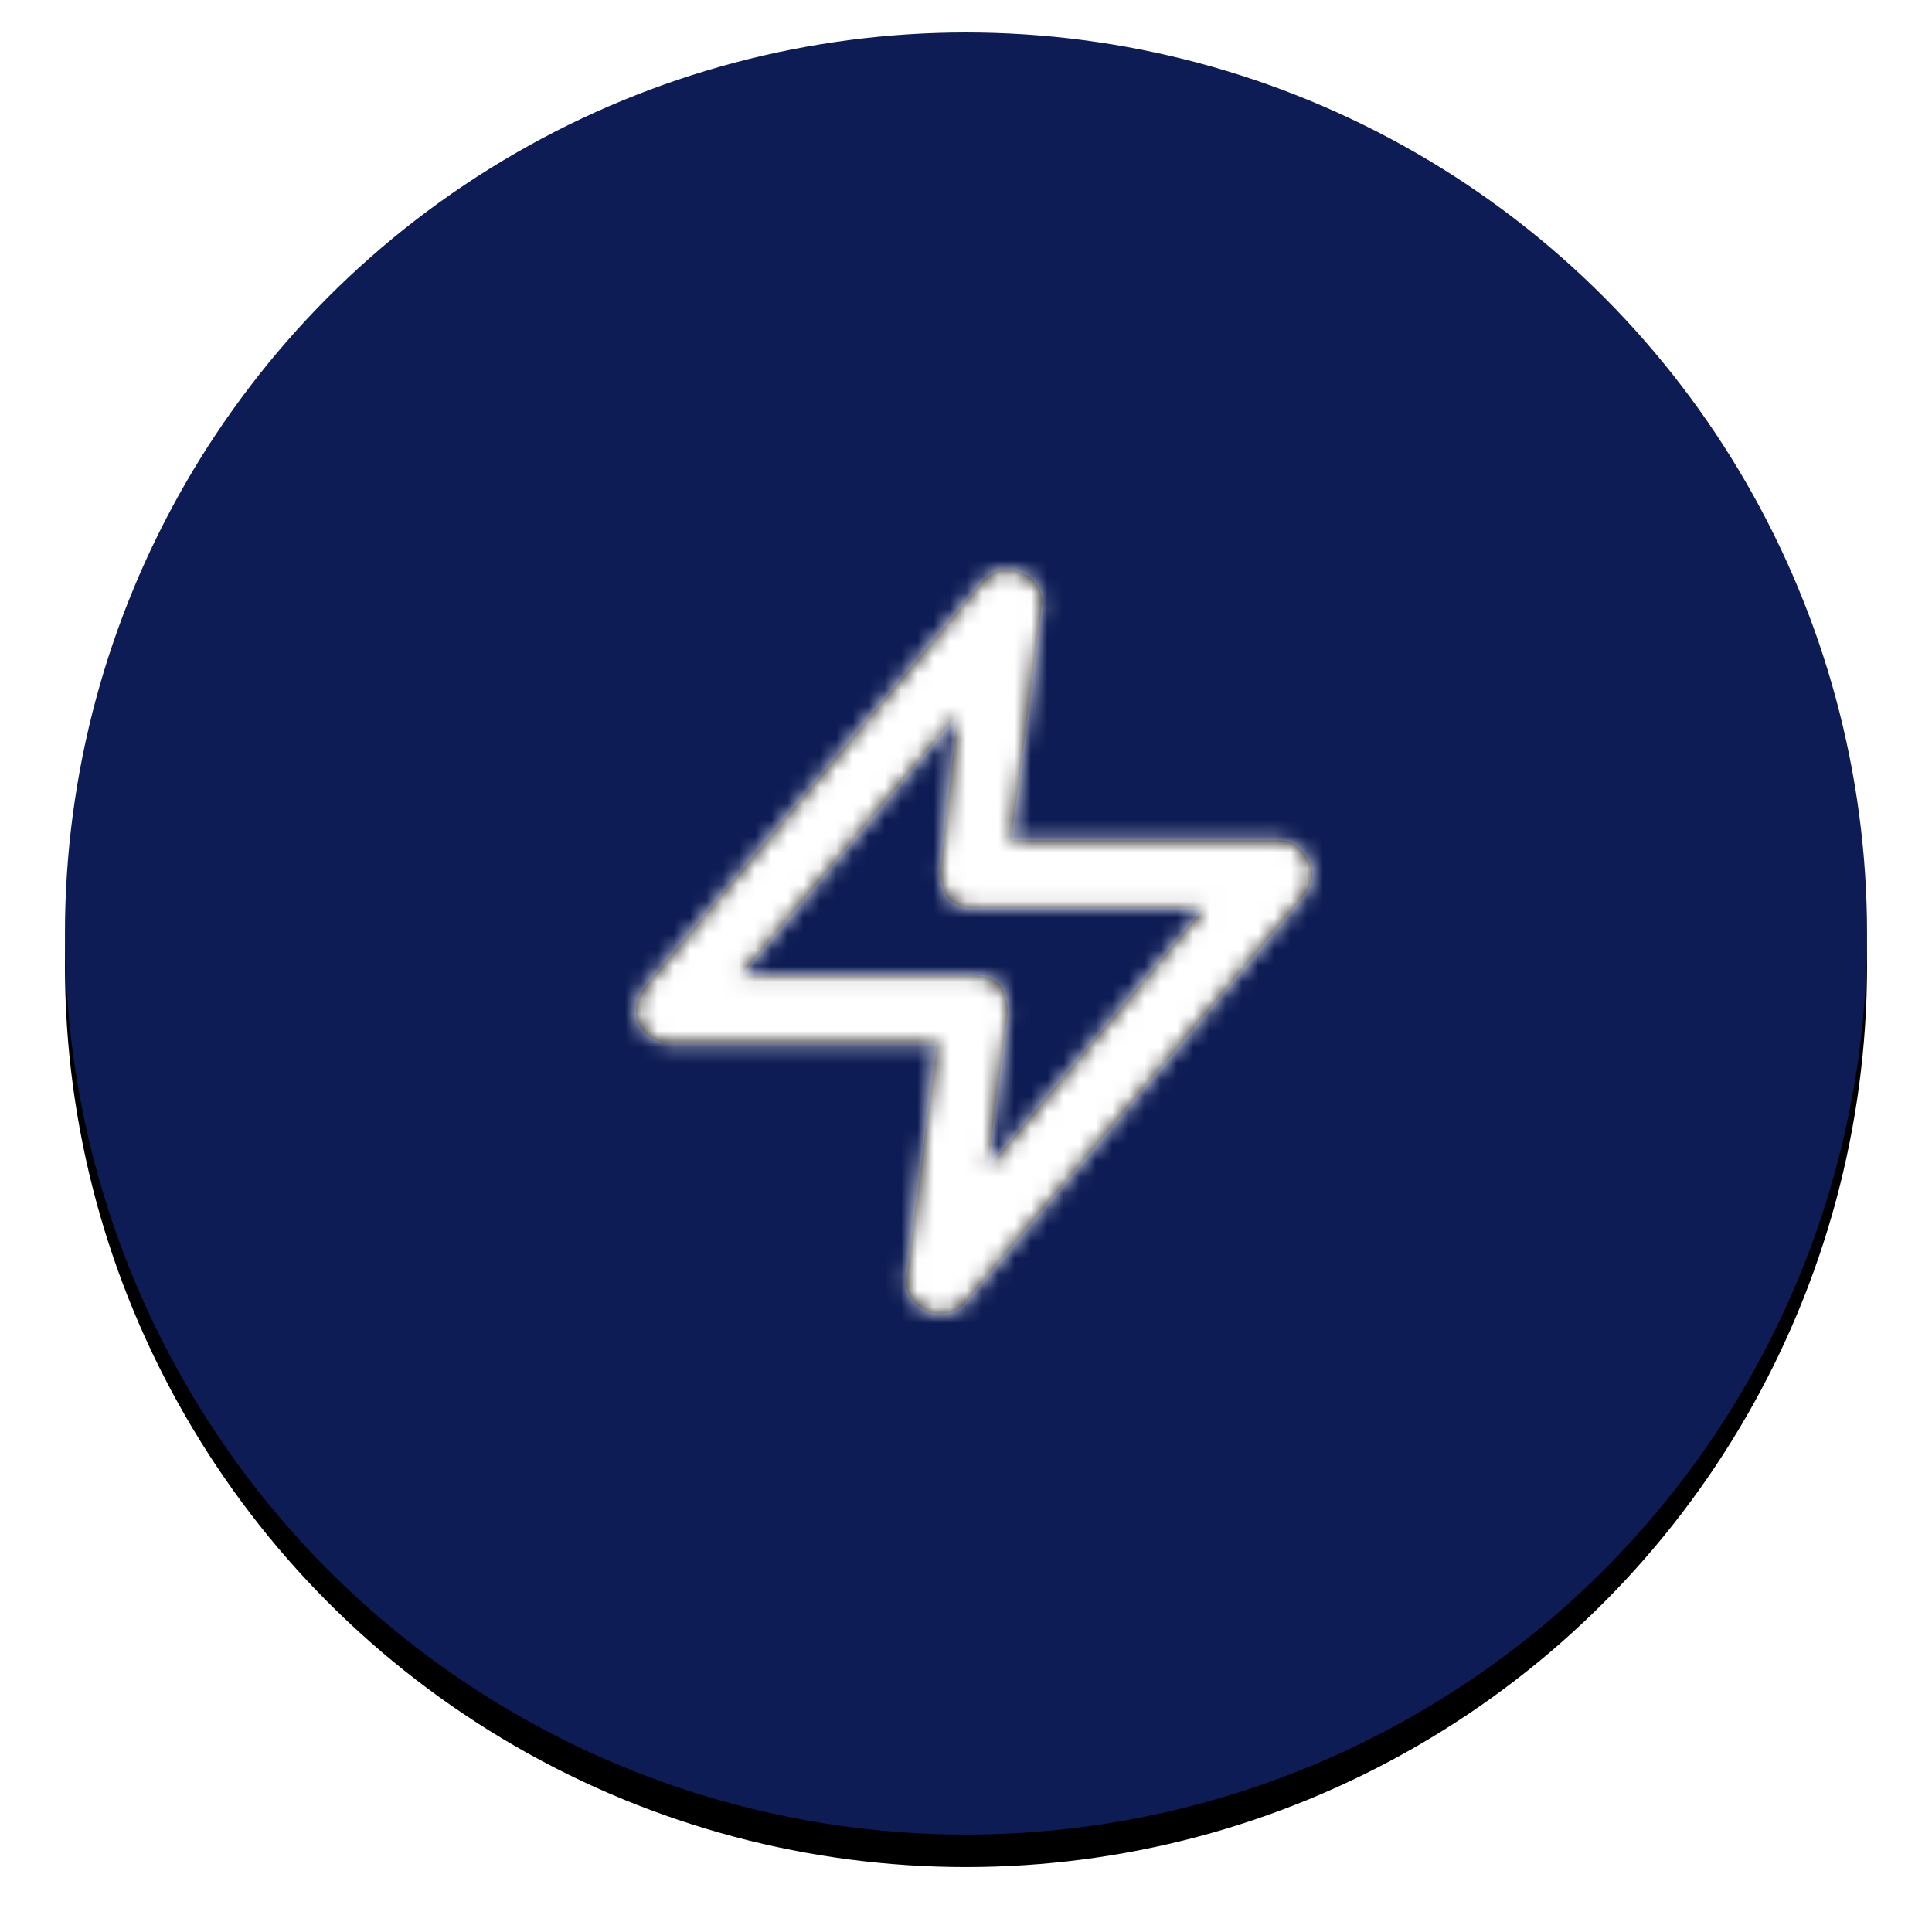 <?xml version="1.0" encoding="UTF-8"?>
<svg width="119px" height="119px" viewBox="0 0 119 119" version="1.1" xmlns="http://www.w3.org/2000/svg" xmlns:xlink="http://www.w3.org/1999/xlink">
    <!-- Generator: Sketch 54 (76480) - https://sketchapp.com -->
    <title>Group 6</title>
    <desc>Created with Sketch.</desc>
    <defs>
        <circle id="path-1" cx="55.5" cy="55.5" r="55.5"></circle>
        <filter x="-6.3%" y="-4.5%" width="112.6%" height="112.6%" filterUnits="objectBoundingBox" id="filter-2">
            <feOffset dx="0" dy="2" in="SourceAlpha" result="shadowOffsetOuter1"></feOffset>
            <feGaussianBlur stdDeviation="2" in="shadowOffsetOuter1" result="shadowBlurOuter1"></feGaussianBlur>
            <feColorMatrix values="0 0 0 0 0   0 0 0 0 0   0 0 0 0 0  0 0 0 0.5 0" type="matrix" in="shadowBlurOuter1"></feColorMatrix>
        </filter>
        <path d="M45.606,20 C45.19,19.167 44.566,18.75 43.733,18.75 L27.29,18.75 L29.163,4.375 C29.371,3.542 28.747,2.5 27.914,2.292 C27.081,1.875 26.041,2.083 25.416,2.917 L4.602,27.917 C4.185,28.542 3.977,29.375 4.394,30.208 C4.81,30.833 5.434,31.25 6.267,31.25 L22.71,31.25 L20.837,45.625 C20.629,46.458 21.253,47.5 22.086,47.708 C22.294,47.917 22.71,47.917 22.919,47.917 C23.543,47.917 24.167,47.708 24.584,47.083 L45.398,22.083 C45.815,21.458 46.023,20.625 45.606,20 Z M25.833,38.958 L27.081,29.375 C27.081,28.75 26.873,28.125 26.665,27.708 C26.249,27.292 25.624,27.083 25,27.083 L10.638,27.083 L23.959,11.042 L22.919,20.625 C22.919,21.25 23.127,21.875 23.335,22.292 C23.751,22.708 24.376,22.917 24.792,22.917 L39.154,22.917 L25.833,38.958 Z" id="path-3"></path>
    </defs>
    <g id="Home" stroke="none" stroke-width="1" fill="none" fill-rule="evenodd">
        <g id="Desktop-HD" transform="translate(-716, -1130)">
            <g id="Group-6" transform="translate(720, 1132)">
                <g id="Oval">
                    <use fill="black" fill-opacity="1" filter="url(#filter-2)" xlink:href="#path-1"></use>
                    <use fill="#0D1C54" fill-rule="evenodd" xlink:href="#path-1"></use>
                </g>
                <g id="icon-/-zap" transform="translate(31, 31)">
                    <mask id="mask-4" fill="white">
                        <use xlink:href="#path-3"></use>
                    </mask>
                    <use id="Mask" fill="#000000" fill-rule="nonzero" xlink:href="#path-3"></use>
                    <g id="color-/-white" mask="url(#mask-4)" fill="#FFFFFF" fill-rule="evenodd">
                        <rect id="Shape" x="0" y="0" width="50" height="50"></rect>
                    </g>
                </g>
            </g>
        </g>
    </g>
</svg>